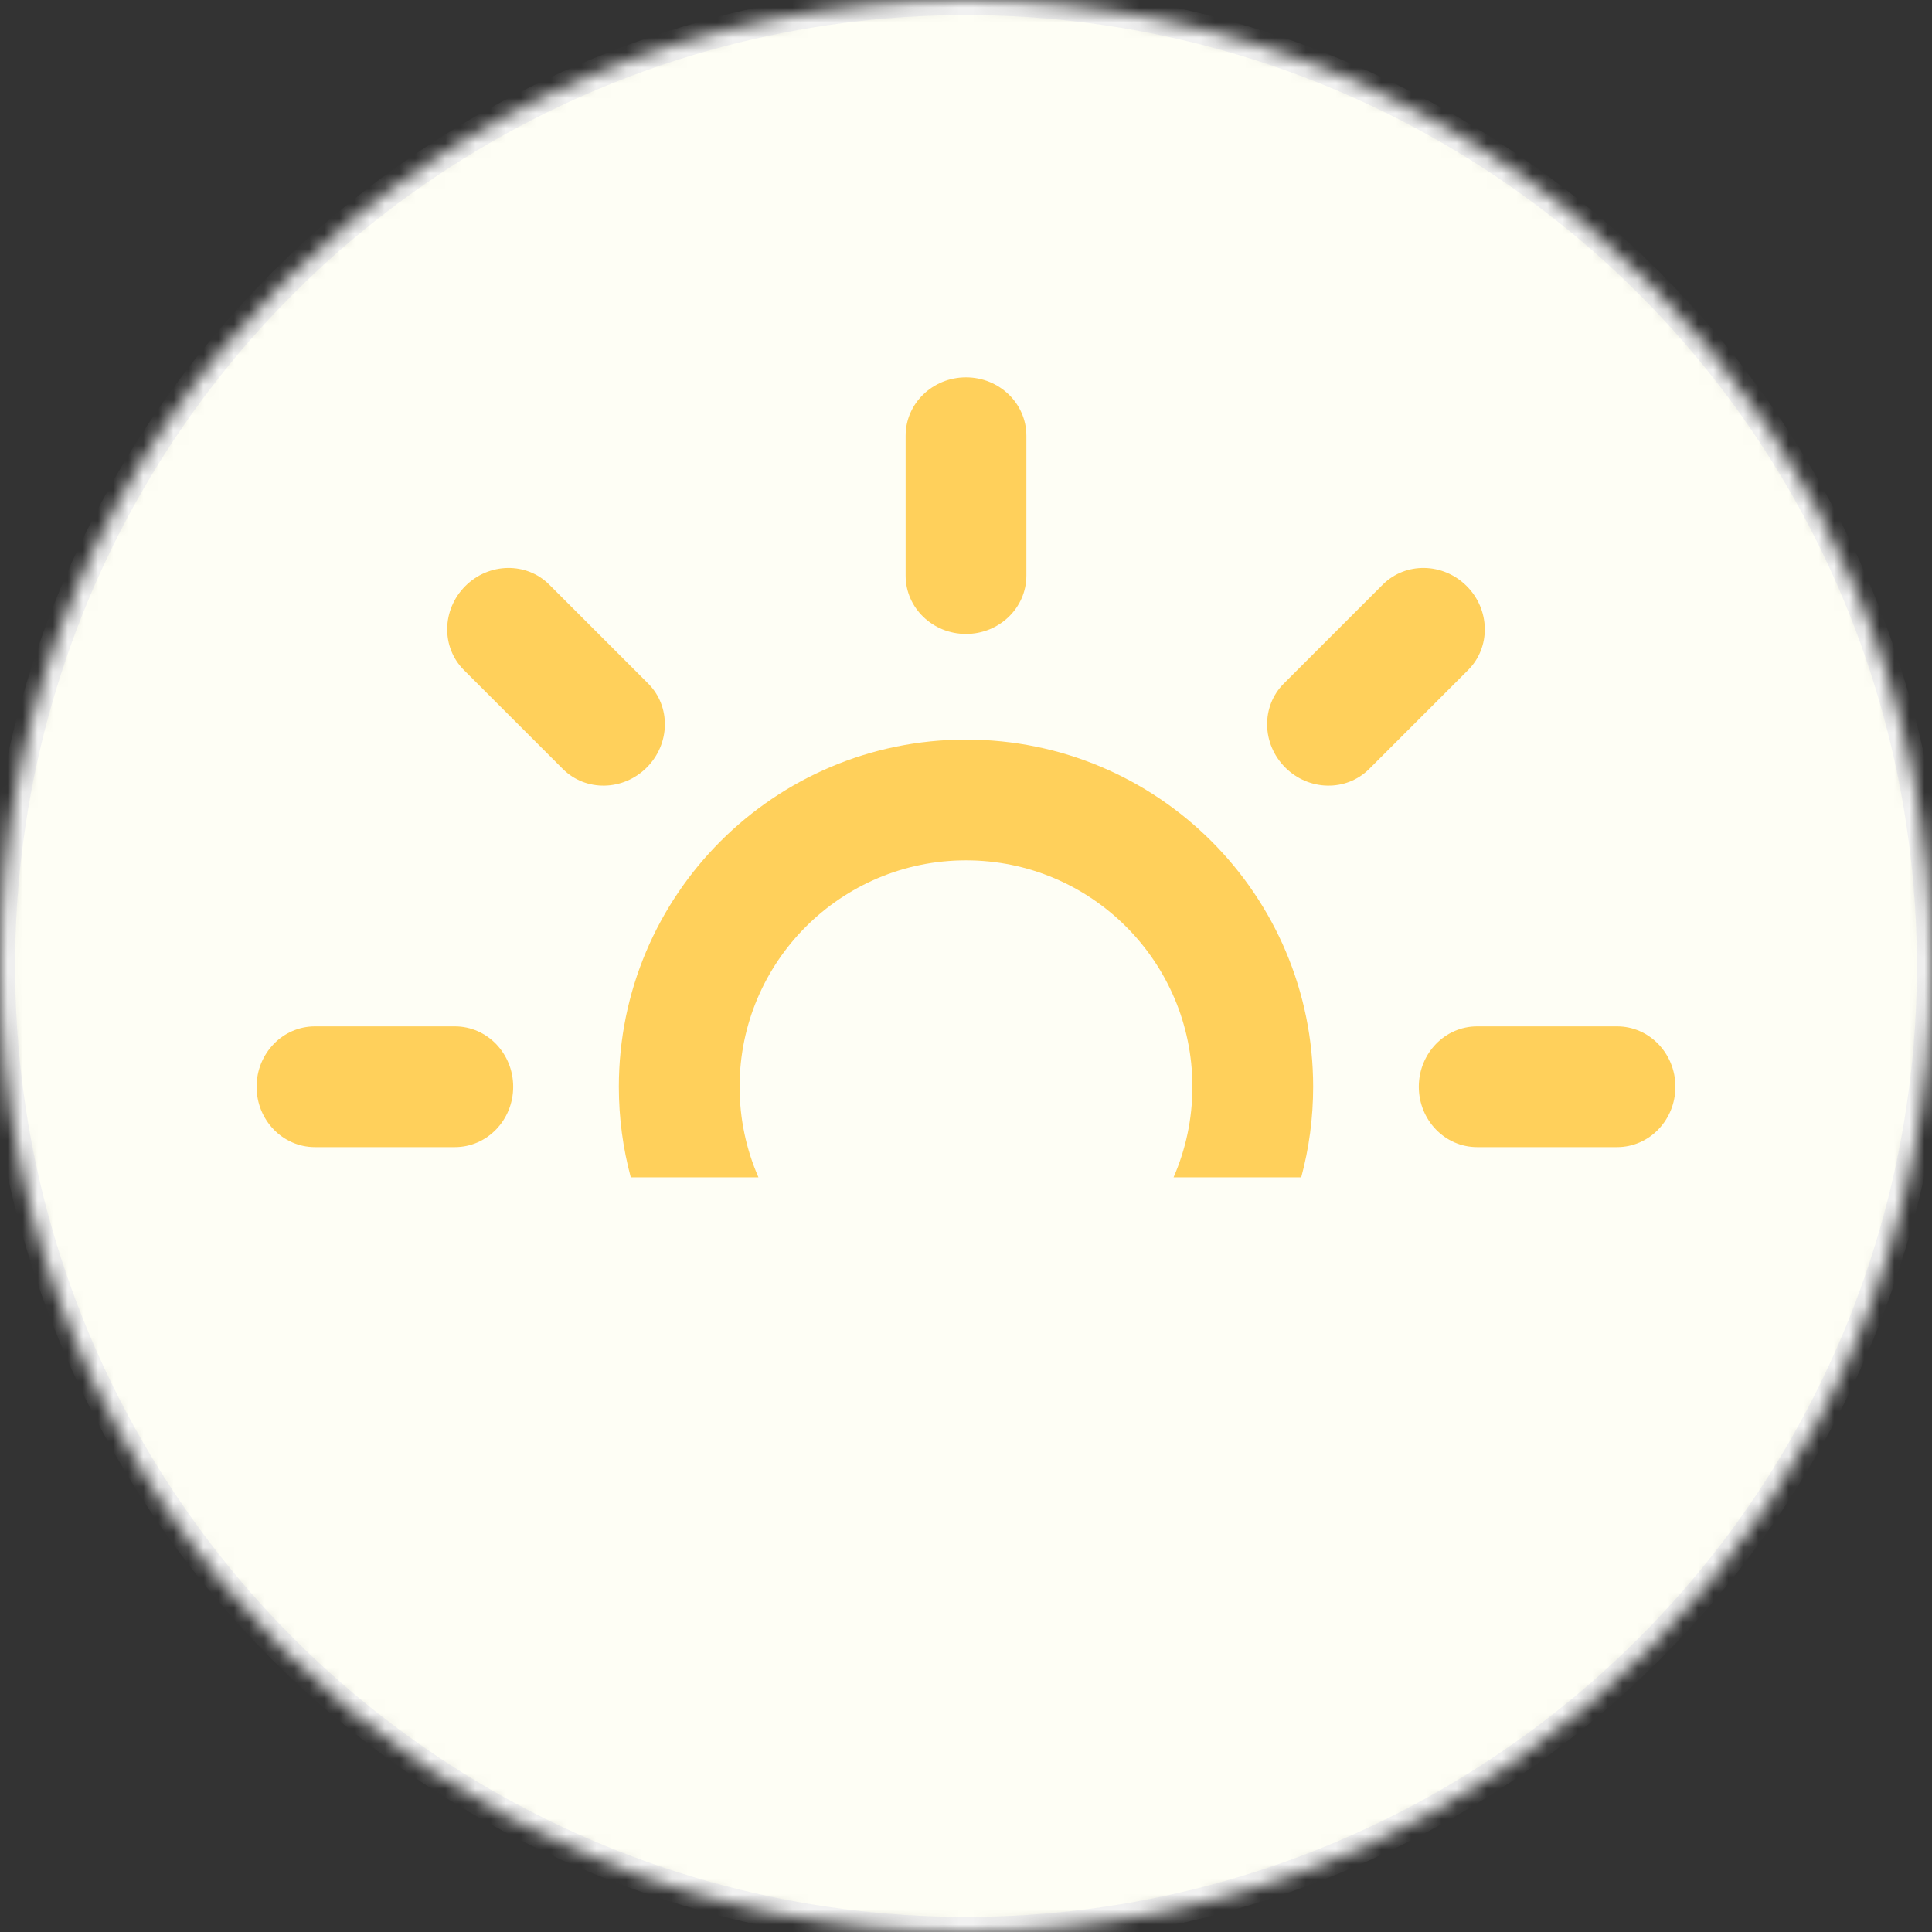 <!DOCTYPE svg PUBLIC "-//W3C//DTD SVG 20010904//EN" "http://www.w3.org/TR/2001/REC-SVG-20010904/DTD/svg10.dtd">
<svg width="128px" height="128px" viewBox="0 0 128 128" version="1.1" xmlns="http://www.w3.org/2000/svg" xmlns:xlink="http://www.w3.org/1999/xlink">
    <rect x="0" y="0" width="128" height="128" fill="#333333" stroke="none"/>
    <title>sunrise theme icon</title>
    <defs>
        <circle id="path-1" cx="64" cy="64" r="64"></circle>
        <mask id="mask-2" maskContentUnits="userSpaceOnUse" maskUnits="objectBoundingBox" x="0" y="0" width="128" height="128" fill="white">
            <use xlink:href="#path-1"></use>
        </mask>
    </defs>
    <g id="Page-1" stroke="none" stroke-width="1" fill="none" fill-rule="evenodd">
        <g id="layer1">
            <use id="Oval" stroke="#F1F1F1" mask="url(#mask-2)" stroke-width="2" fill="#FEFEF5" xlink:href="#path-1"></use>
            <path d="M91.611,38.732 C93.12,37.223 95.609,37.266 97.172,38.828 C98.734,40.391 98.777,42.88 97.268,44.389 L90.711,50.946 C89.202,52.455 86.713,52.411 85.151,50.849 C83.589,49.287 83.545,46.798 85.054,45.289 L91.611,38.732 L91.611,38.732 Z" id="Path" fill="#FFD05B"></path>
            <path d="M36.389,38.732 C34.88,37.223 32.391,37.266 30.828,38.828 C29.266,40.391 29.223,42.88 30.732,44.389 L37.289,50.946 C38.798,52.455 41.287,52.411 42.849,50.849 C44.411,49.287 44.455,46.798 42.946,45.289 L36.389,38.732 L36.389,38.732 Z" id="Path" fill="#FFD05B"></path>
            <path d="M68,28.864 C68,26.73 66.209,25 64,25 C61.791,25 60,26.73 60,28.864 L60,38.136 C60,40.27 61.791,42 64,42 C66.209,42 68,40.27 68,38.136 L68,28.864 L68,28.864 Z" id="Path" fill="#FFD05B"></path>
            <path d="M107.136,76 C109.27,76 111,74.209 111,72 C111,69.791 109.27,68 107.136,68 L97.864,68 C95.73,68 94,69.791 94,72 C94,74.209 95.73,76 97.864,76 L107.136,76 L107.136,76 Z" id="Path" fill="#FFD05B"></path>
            <path d="M30.136,76 C32.27,76 34,74.209 34,72 C34,69.791 32.27,68 30.136,68 L20.864,68 C18.73,68 17,69.791 17,72 C17,74.209 18.73,76 20.864,76 L30.136,76 L30.136,76 Z" id="Path" fill="#FFD05B"></path>
            <path d="M86.21,78 C86.725,76.087 87,74.076 87,72 C87,59.297 76.703,49 64,49 C51.297,49 41,59.297 41,72 C41,74.076 41.275,76.087 41.79,78 L50.248,78 C49.445,76.163 49,74.133 49,72 C49,63.716 55.716,57 64,57 C72.284,57 79,63.716 79,72 C79,74.133 78.555,76.163 77.752,78 L86.21,78 L86.21,78 Z" id="Path" fill="#FFD05B"></path>
        </g>
    </g>
</svg>
